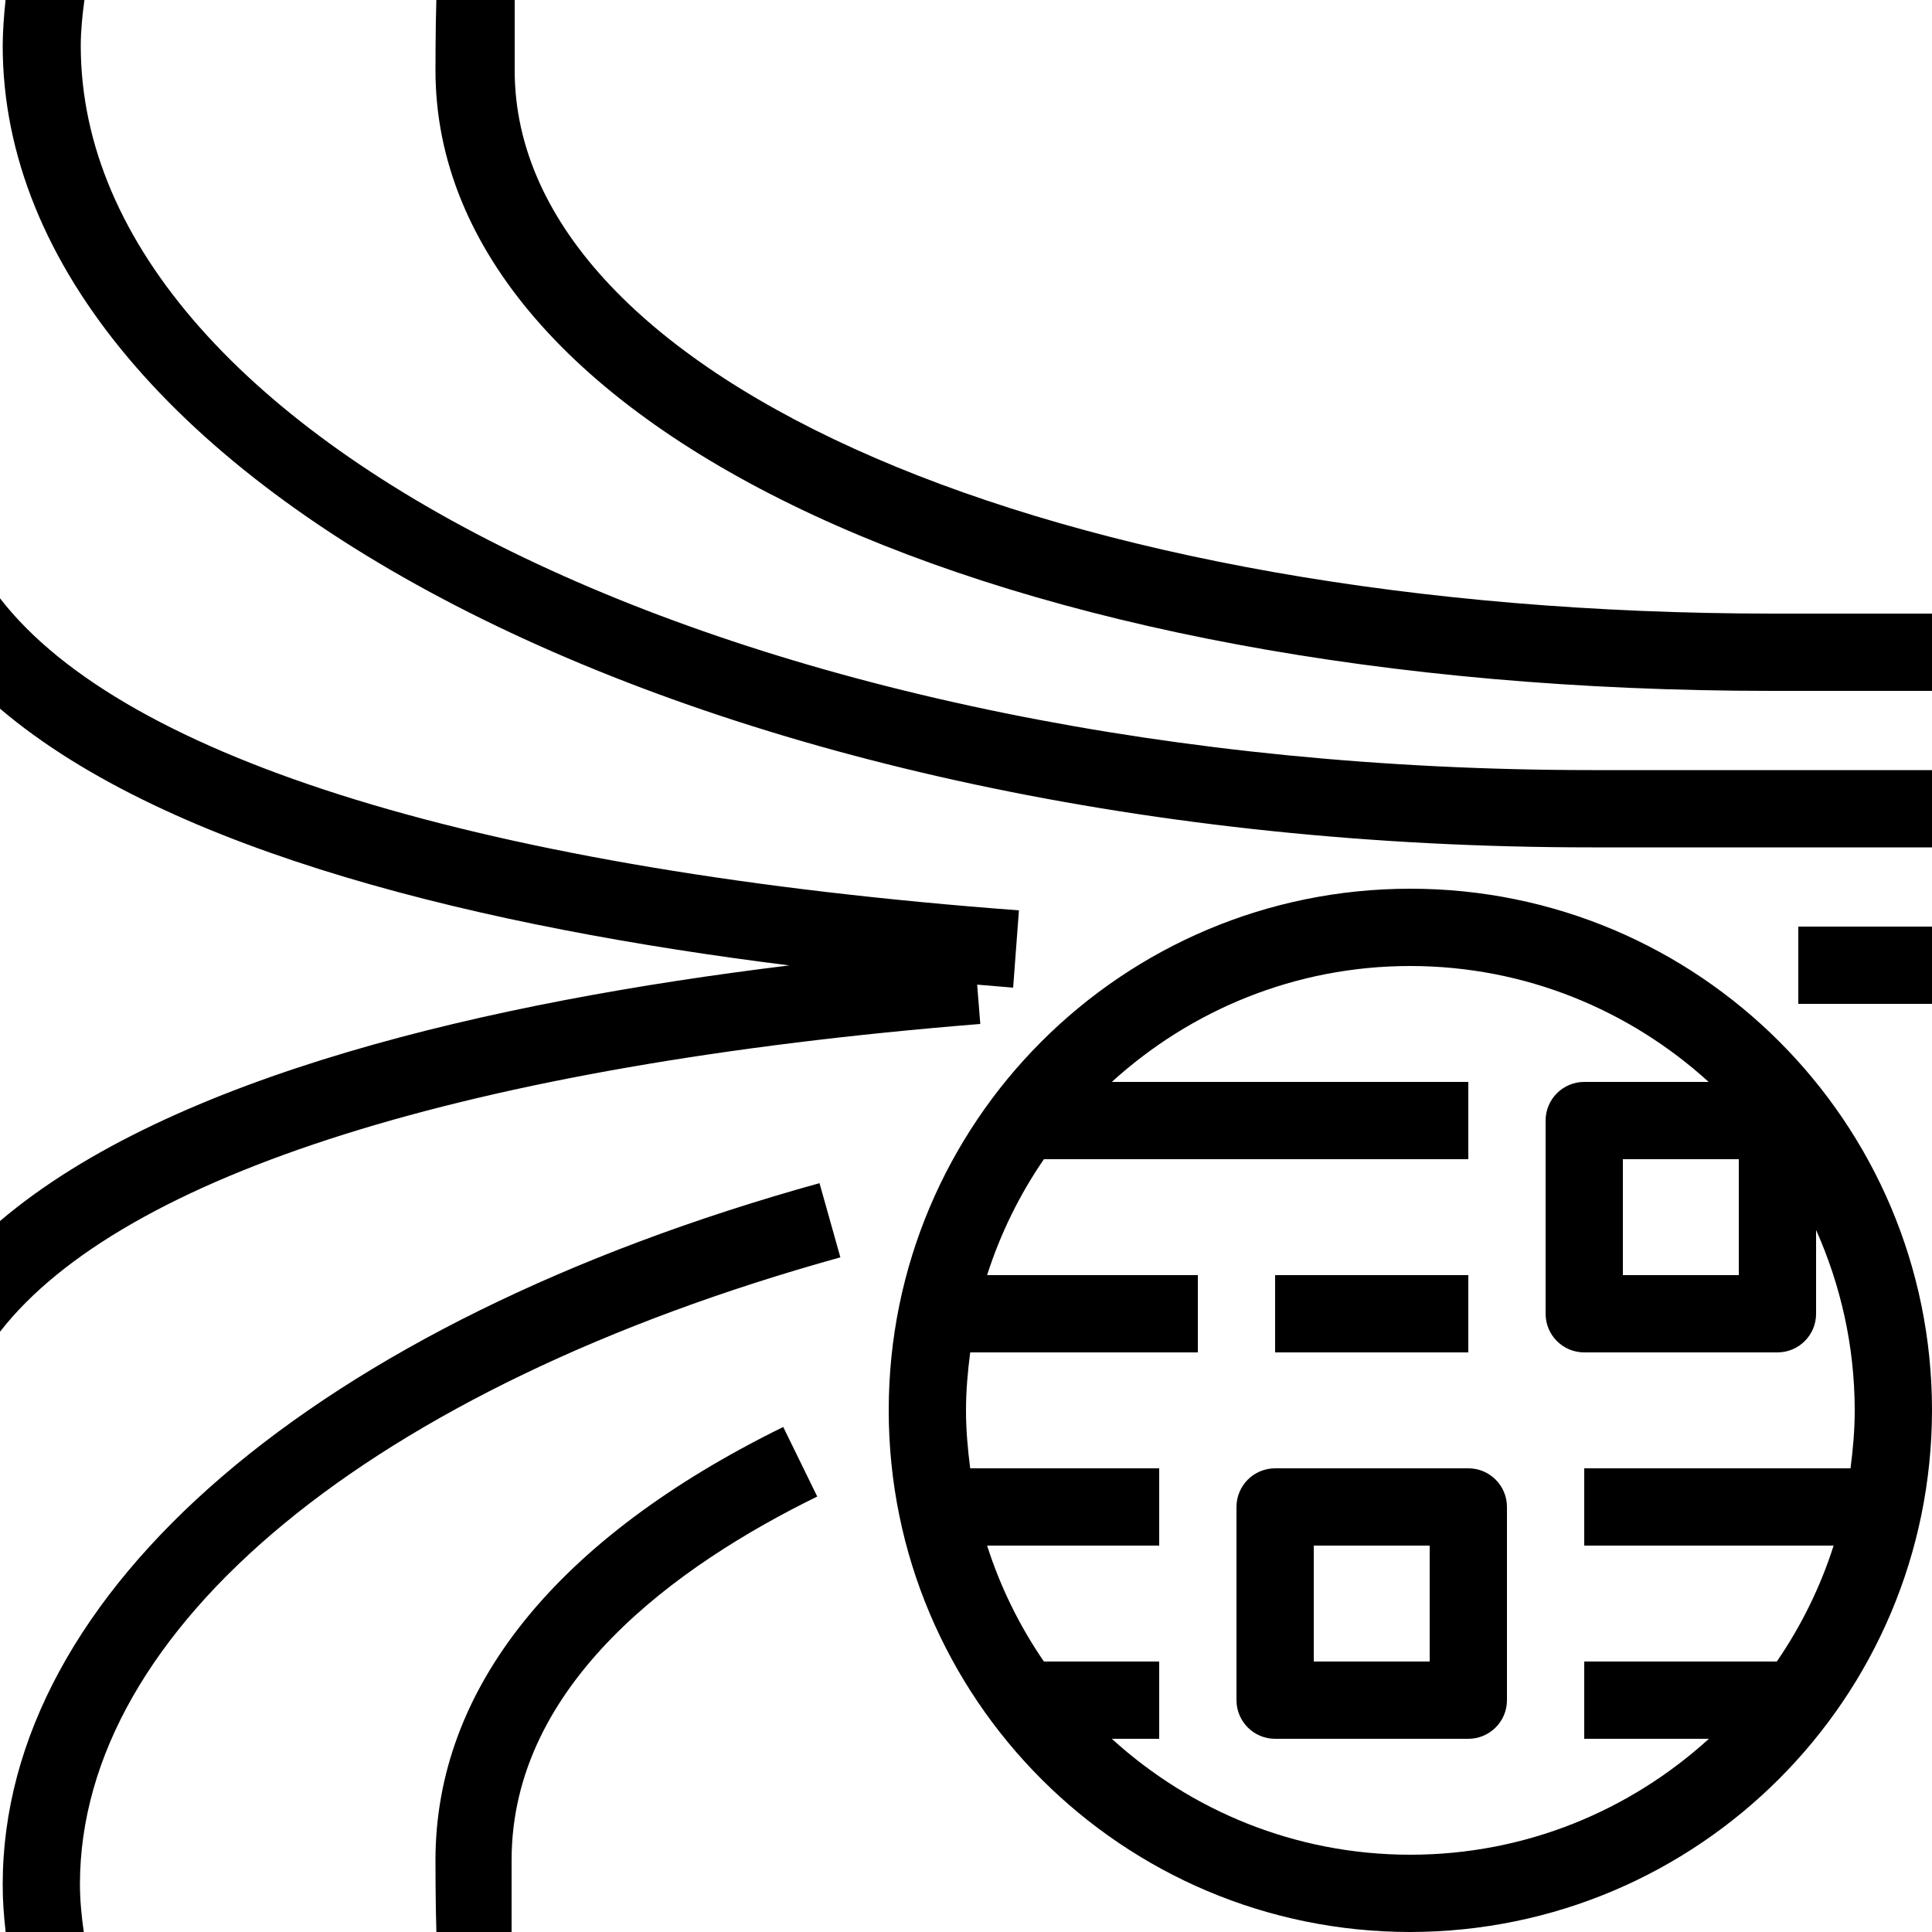 <?xml version="1.0" encoding="utf-8"?>
<!-- Generator: Adobe Illustrator 23.0.1, SVG Export Plug-In . SVG Version: 6.00 Build 0)  -->
<svg version="1.1" id="Layer_1" xmlns="http://www.w3.org/2000/svg" xmlns:xlink="http://www.w3.org/1999/xlink" x="0px" y="0px"
	 viewBox="0 0 40 40" style="enable-background:new 0 0 40 40;" xml:space="preserve">
<path d="M29.2,18.4c-5.965,0-10.8,4.835-10.8,10.8S23.235,40,29.2,40c5.961-0.009,10.791-4.839,10.8-10.8
	C40,23.235,35.165,18.4,29.2,18.4z M37.6,27.2v-1.735c0.509,1.142,0.799,2.404,0.8,3.735c0,0.408-0.036,0.806-0.087,1.2H32.8V32
	h5.163c-0.275,0.862-0.674,1.669-1.176,2.4H32.8V36h2.581c-1.634,1.486-3.798,2.4-6.181,2.4s-4.547-0.914-6.181-2.4H24v-1.6h-2.387
	c-0.502-0.731-0.901-1.538-1.176-2.4H24v-1.6h-3.913C20.036,30.006,20,29.608,20,29.2s0.036-0.806,0.087-1.2H24.8v-1.6h-4.363
	c0.275-0.862,0.674-1.669,1.176-2.4H30.4v-1.6h-7.381c1.634-1.486,3.798-2.4,6.181-2.4c2.381,0.002,4.543,0.915,6.176,2.4H32.8
	c-0.442,0-0.8,0.358-0.8,0.8v4c0,0.442,0.358,0.8,0.8,0.8h4C37.242,28,37.6,27.642,37.6,27.2z M36,24v2.4h-2.4V24H36z M30.4,26.4h-4
	V28h4V26.4z M30.4,30.4h-4c-0.442,0-0.8,0.358-0.8,0.8v4c0,0.442,0.358,0.8,0.8,0.8h4c0.442,0,0.8-0.358,0.8-0.8v-4
	C31.2,30.758,30.842,30.4,30.4,30.4z M29.6,34.4h-2.4V32h2.4V34.4z M9.016,38.512c0,0.013,0,0.948,0.019,1.488h1.557v-1.488
	c0-3.664,3.44-6.112,6.328-7.528l-0.704-1.44C11.512,31.856,9.016,34.96,9.016,38.512z M20.296,21.2l-0.065-0.814
	c0.248,0.02,0.501,0.043,0.745,0.062l0.12-1.6C10.052,18.021,2.579,15.725,0,12.387v2.285c3.526,2.995,10.09,4.534,16.341,5.316
	C10.175,20.74,3.559,22.257,0,25.28v2.292C2.534,24.317,9.716,22.05,20.296,21.2z M0.056,39.016C0.055,39.345,0.08,39.673,0.117,40
	h1.618c-0.047-0.326-0.079-0.654-0.08-0.984c0-5.312,6.032-10.288,15.744-12.984l-0.432-1.536
	C6.536,27.392,0.056,32.952,0.056,39.016z M1.672,0.944C1.673,0.628,1.705,0.313,1.748,0H0.115C0.082,0.314,0.058,0.628,0.056,0.944
	c0,9.152,14.76,16.6,32.896,16.6H40v-1.6h-7.032C15.712,15.944,1.672,9.216,1.672,0.944z M36.728,12.704
	c-14.872,0-26.072-4.848-26.072-11.248V0H9.034C9.016,0.545,9.016,1.456,9.016,1.456c0,7.44,11.672,12.848,27.672,12.848H40v-1.6
	H36.728z M37.232,20.784H40v-1.6h-2.768V20.784z"/>
</svg>
